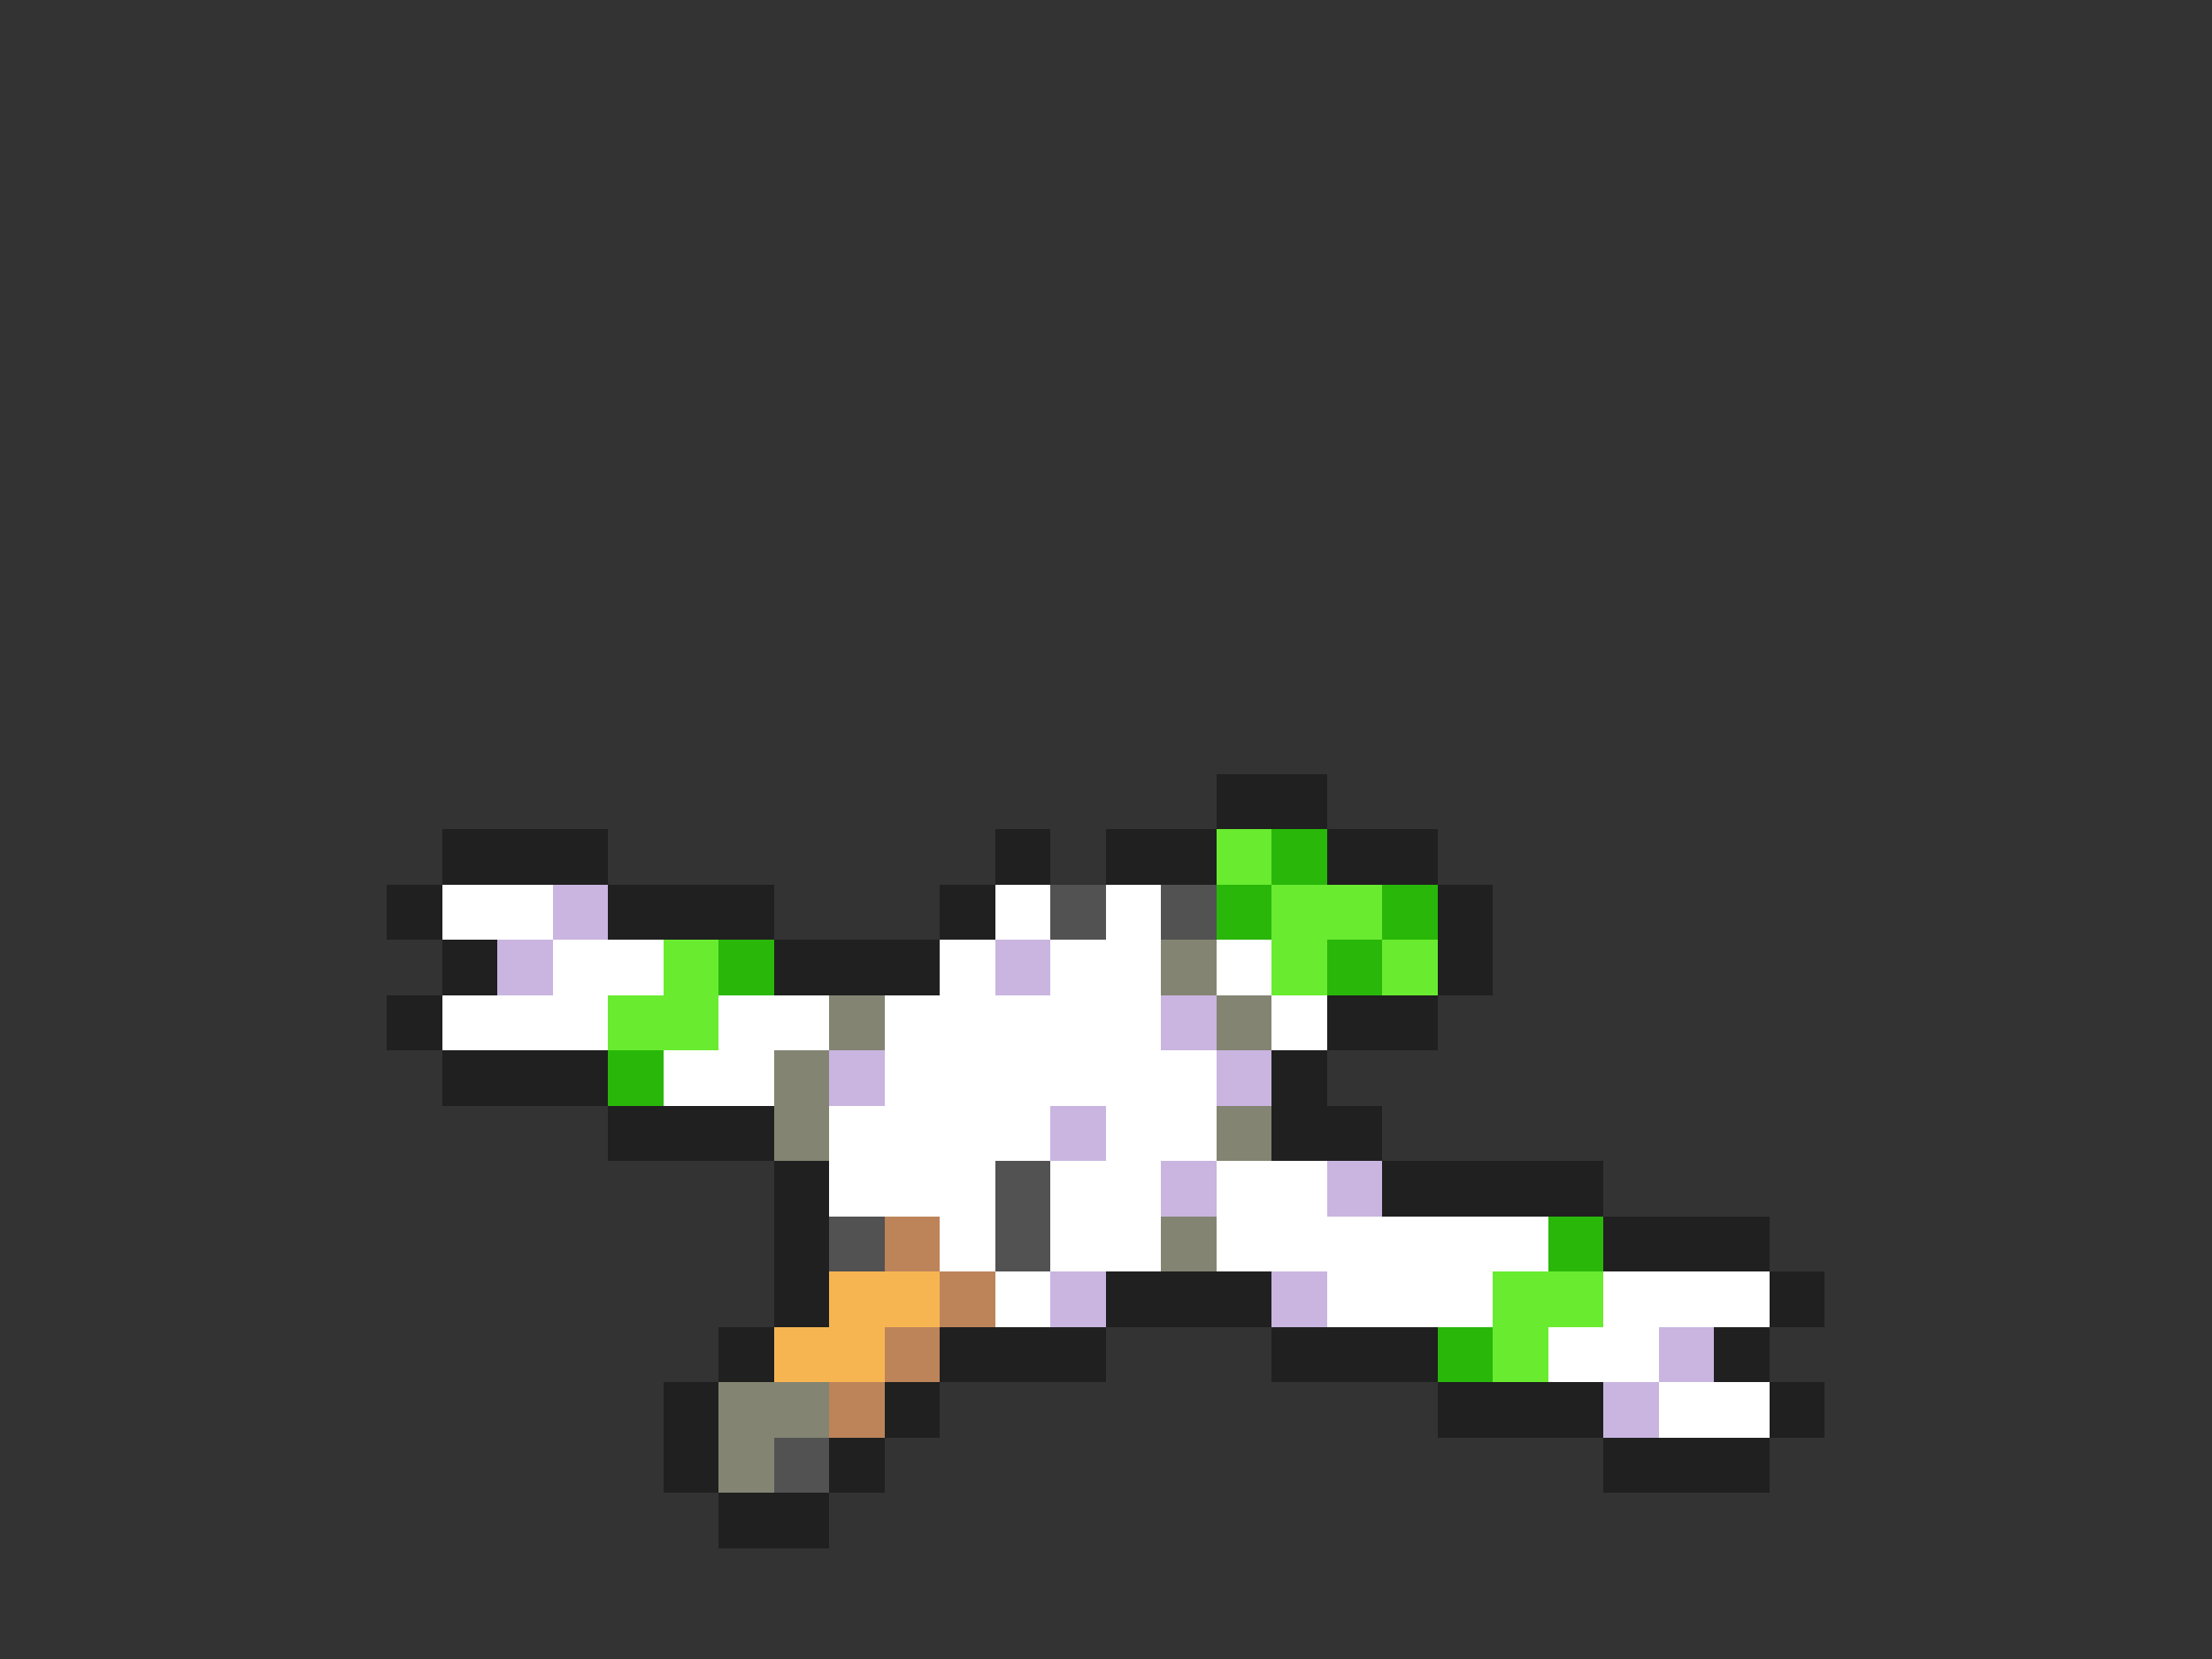<svg xmlns="http://www.w3.org/2000/svg" viewBox="0 -0.5 40 30" shape-rendering="crispEdges">
<rect x="0" y="-0.5" width="40" height="30" fill="#333333" stroke="none"/>
<path stroke="#202020" d="M22 14h2M8 15h3M18 15h1M20 15h2M24 15h2M7 16h1M11 16h3M17 16h1M26 16h1M8 17h1M14 17h3M26 17h1M7 18h1M24 18h2M8 19h3M23 19h1M11 20h3M23 20h2M14 21h1M25 21h4M14 22h1M29 22h3M14 23h1M20 23h3M32 23h1M13 24h1M17 24h3M23 24h3M31 24h1M12 25h1M16 25h1M26 25h3M32 25h1M12 26h1M15 26h1M29 26h3M13 27h2" />
<path stroke="#69eb30" d="M22 15h1M23 16h2M12 17h1M23 17h1M25 17h1M11 18h2M27 23h2M27 24h1" />
<path stroke="#29b709" d="M23 15h1M22 16h1M25 16h1M13 17h1M24 17h1M11 19h1M28 22h1M26 24h1" />
<path stroke="#ffffff" d="M8 16h2M18 16h1M20 16h1M10 17h2M17 17h1M19 17h2M22 17h1M8 18h3M13 18h2M16 18h5M23 18h1M12 19h2M16 19h6M15 20h4M20 20h2M15 21h3M19 21h2M22 21h2M17 22h1M19 22h2M22 22h6M18 23h1M24 23h3M29 23h3M28 24h2M30 25h2" />
<path stroke="#c9b5e0" d="M10 16h1M9 17h1M18 17h1M21 18h1M15 19h1M22 19h1M19 20h1M21 21h1M24 21h1M19 23h1M23 23h1M30 24h1M29 25h1" />
<path stroke="#525252" d="M19 16h1M21 16h1M18 21h1M15 22h1M18 22h1M14 26h1" />
<path stroke="#848473" d="M21 17h1M15 18h1M22 18h1M14 19h1M14 20h1M22 20h1M21 22h1M13 25h2M13 26h1" />
<path stroke="#bd845a" d="M16 22h1M17 23h1M16 24h1M15 25h1" />
<path stroke="#f7b552" d="M15 23h2M14 24h2" />
</svg>